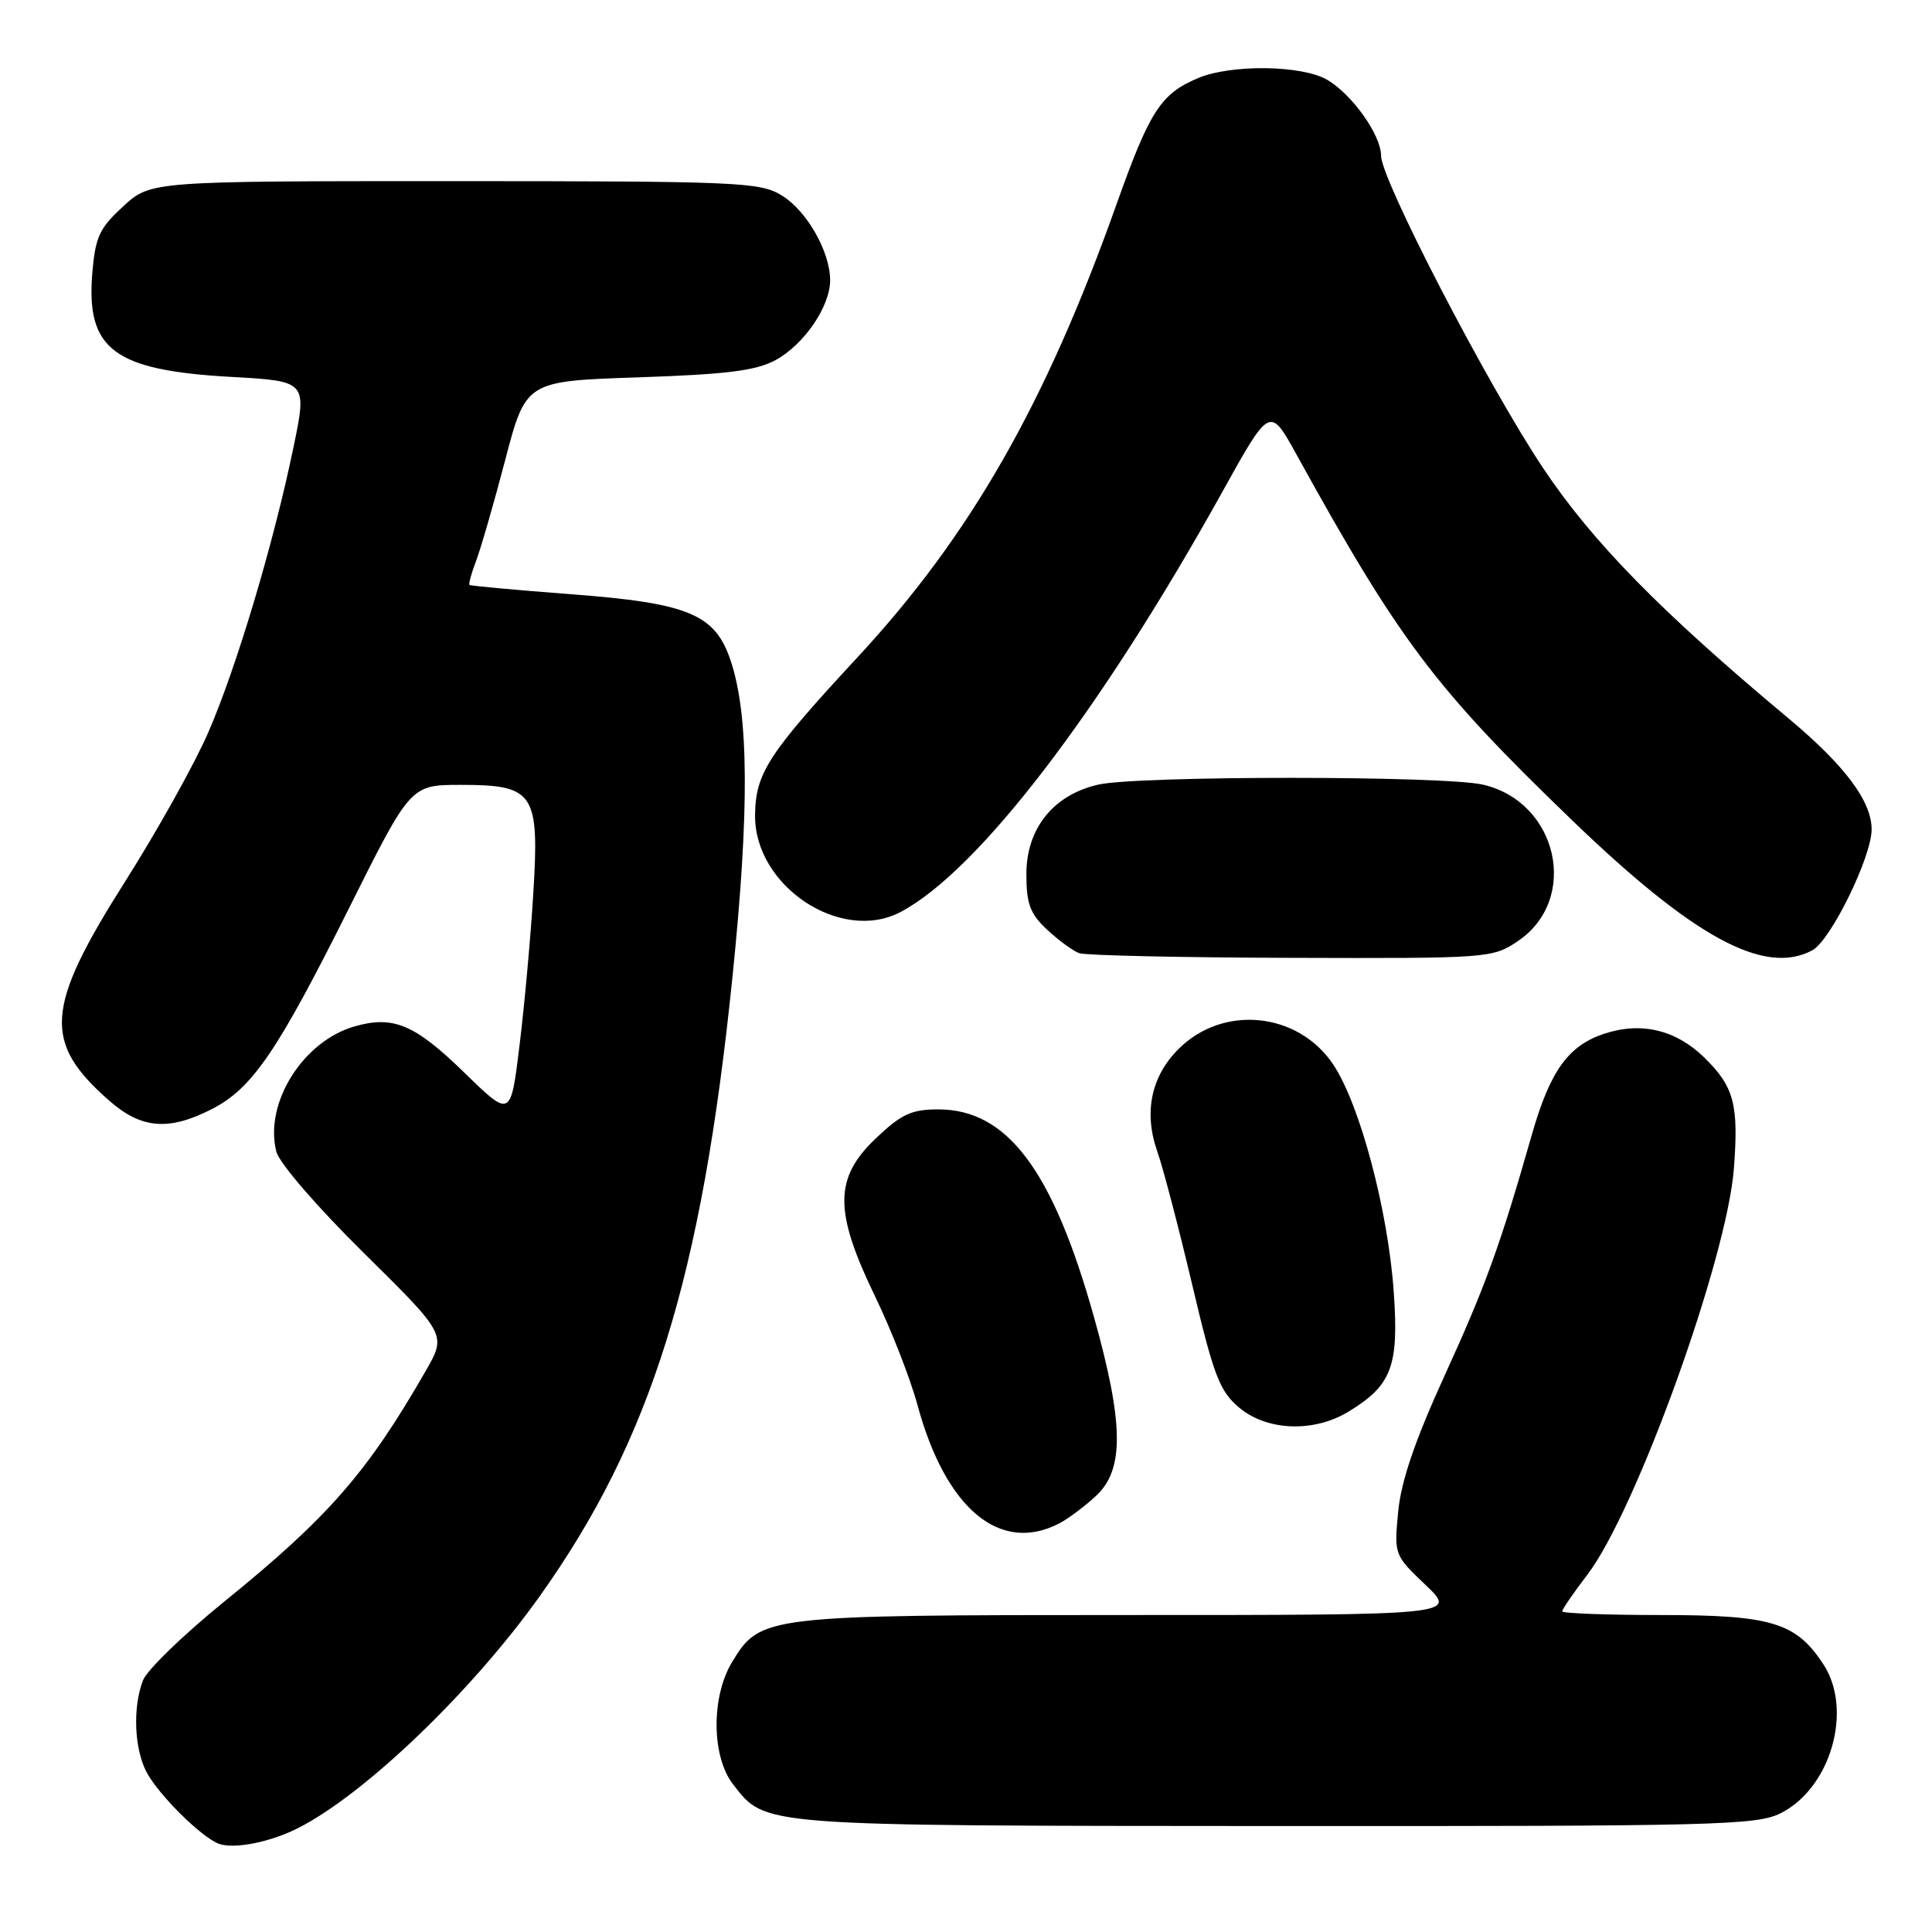 <?xml version="1.0" encoding="UTF-8" standalone="no"?>
<!DOCTYPE svg PUBLIC "-//W3C//DTD SVG 1.1//EN" "http://www.w3.org/Graphics/SVG/1.1/DTD/svg11.dtd" >
<svg xmlns="http://www.w3.org/2000/svg" xmlns:xlink="http://www.w3.org/1999/xlink" version="1.1" viewBox="0 0 256 256">
 <g >
 <path fill="currentColor"
d=" M 39.50 242.23 C 48.35 237.74 62.53 224.13 71.52 211.50 C 86.28 190.78 92.98 169.27 97.05 129.50 C 99.31 107.51 99.24 94.78 96.82 87.55 C 94.76 81.38 91.27 79.92 75.69 78.74 C 68.43 78.19 62.37 77.63 62.22 77.51 C 62.07 77.38 62.45 75.98 63.06 74.39 C 63.67 72.80 65.42 66.78 66.93 61.00 C 69.68 50.50 69.68 50.50 84.59 50.00 C 96.37 49.60 100.19 49.12 102.79 47.70 C 106.55 45.65 109.99 40.61 110.00 37.15 C 110.00 33.36 106.90 27.91 103.58 25.89 C 100.70 24.13 97.87 24.01 60.24 24.00 C 19.97 24.00 19.97 24.00 16.33 27.34 C 13.17 30.23 12.63 31.40 12.23 36.19 C 11.40 46.31 15.09 49.07 30.60 49.94 C 40.70 50.50 40.70 50.50 38.89 59.26 C 36.26 71.97 31.36 88.38 27.61 97.02 C 25.82 101.16 20.85 110.07 16.57 116.82 C 5.96 133.57 5.64 138.09 14.48 145.85 C 18.73 149.58 22.35 149.88 28.05 146.97 C 33.42 144.23 36.74 139.37 46.29 120.25 C 54.41 104.00 54.41 104.00 61.05 104.00 C 70.80 104.00 71.49 105.03 70.66 118.46 C 70.31 124.21 69.49 133.24 68.84 138.52 C 67.67 148.11 67.67 148.11 61.58 142.18 C 54.98 135.74 52.13 134.53 46.99 136.00 C 40.13 137.97 35.00 146.16 36.61 152.58 C 36.99 154.10 41.99 159.89 48.23 166.05 C 59.17 176.85 59.17 176.85 56.40 181.67 C 48.68 195.12 43.50 201.05 29.69 212.24 C 24.29 216.62 19.45 221.31 18.94 222.67 C 17.57 226.25 17.79 231.70 19.41 234.80 C 20.99 237.80 26.68 243.45 29.00 244.31 C 31.01 245.05 35.82 244.10 39.50 242.23 Z  M 235.97 240.25 C 242.60 236.90 245.56 226.56 241.61 220.53 C 237.99 215.00 234.75 214.01 220.25 214.00 C 212.96 214.00 207.00 213.78 207.00 213.51 C 207.00 213.24 208.51 211.04 210.35 208.63 C 216.79 200.19 228.85 166.75 229.75 154.83 C 230.40 146.33 229.77 143.99 225.84 140.14 C 222.06 136.45 217.48 135.36 212.58 136.97 C 207.80 138.55 205.39 141.90 202.97 150.38 C 198.79 165.03 196.83 170.43 191.40 182.31 C 187.50 190.85 185.66 196.23 185.27 200.27 C 184.72 206.01 184.74 206.06 188.90 210.02 C 193.08 214.00 193.08 214.00 149.51 214.00 C 101.34 214.00 100.76 214.07 97.03 220.19 C 94.20 224.82 94.27 232.80 97.17 236.48 C 101.51 242.01 100.28 241.92 169.00 241.96 C 227.51 241.99 232.77 241.86 235.97 240.25 Z  M 140.32 201.88 C 141.52 201.26 143.74 199.60 145.25 198.19 C 148.99 194.70 148.91 188.60 144.94 174.45 C 139.48 155.01 133.46 147.00 124.31 147.00 C 120.78 147.00 119.42 147.63 116.04 150.85 C 110.52 156.10 110.50 160.50 115.93 171.73 C 118.09 176.19 120.63 182.69 121.57 186.17 C 125.30 199.90 132.47 205.91 140.32 201.88 Z  M 178.70 187.04 C 184.42 183.56 185.37 181.03 184.68 171.20 C 183.93 160.43 180.22 146.43 176.69 141.10 C 172.05 134.09 162.08 133.07 156.16 139.00 C 152.52 142.63 151.53 147.42 153.35 152.58 C 154.11 154.74 156.19 162.69 157.98 170.26 C 160.82 182.29 161.60 184.33 164.19 186.51 C 167.89 189.62 174.10 189.85 178.70 187.04 Z  M 201.10 124.72 C 209.33 119.19 206.46 106.27 196.50 103.97 C 191.30 102.77 150.70 102.77 145.50 103.97 C 139.56 105.34 136.00 109.78 136.00 115.83 C 136.00 119.77 136.49 121.08 138.75 123.19 C 140.26 124.60 142.18 126.00 143.00 126.30 C 143.82 126.60 156.47 126.88 171.10 126.92 C 197.21 127.00 197.77 126.96 201.10 124.72 Z  M 240.14 125.92 C 242.57 124.63 248.00 113.55 248.00 109.90 C 248.00 106.16 244.45 101.43 237.00 95.20 C 220.04 81.04 210.96 71.77 204.42 61.95 C 197.06 50.90 183.00 23.78 183.00 20.64 C 183.00 17.92 179.20 12.55 175.89 10.59 C 172.55 8.62 163.14 8.49 158.72 10.36 C 153.80 12.44 152.34 14.71 147.94 27.08 C 138.54 53.54 128.56 70.99 113.62 87.10 C 101.80 99.86 100.11 102.45 100.05 108.00 C 99.94 117.38 111.39 125.02 119.32 120.85 C 129.58 115.45 145.76 94.33 161.97 65.17 C 168.26 53.84 168.26 53.84 171.76 60.17 C 185.42 84.91 190.08 91.11 208.25 108.63 C 224.44 124.24 233.80 129.32 240.14 125.92 Z "/>
</g>
</svg>